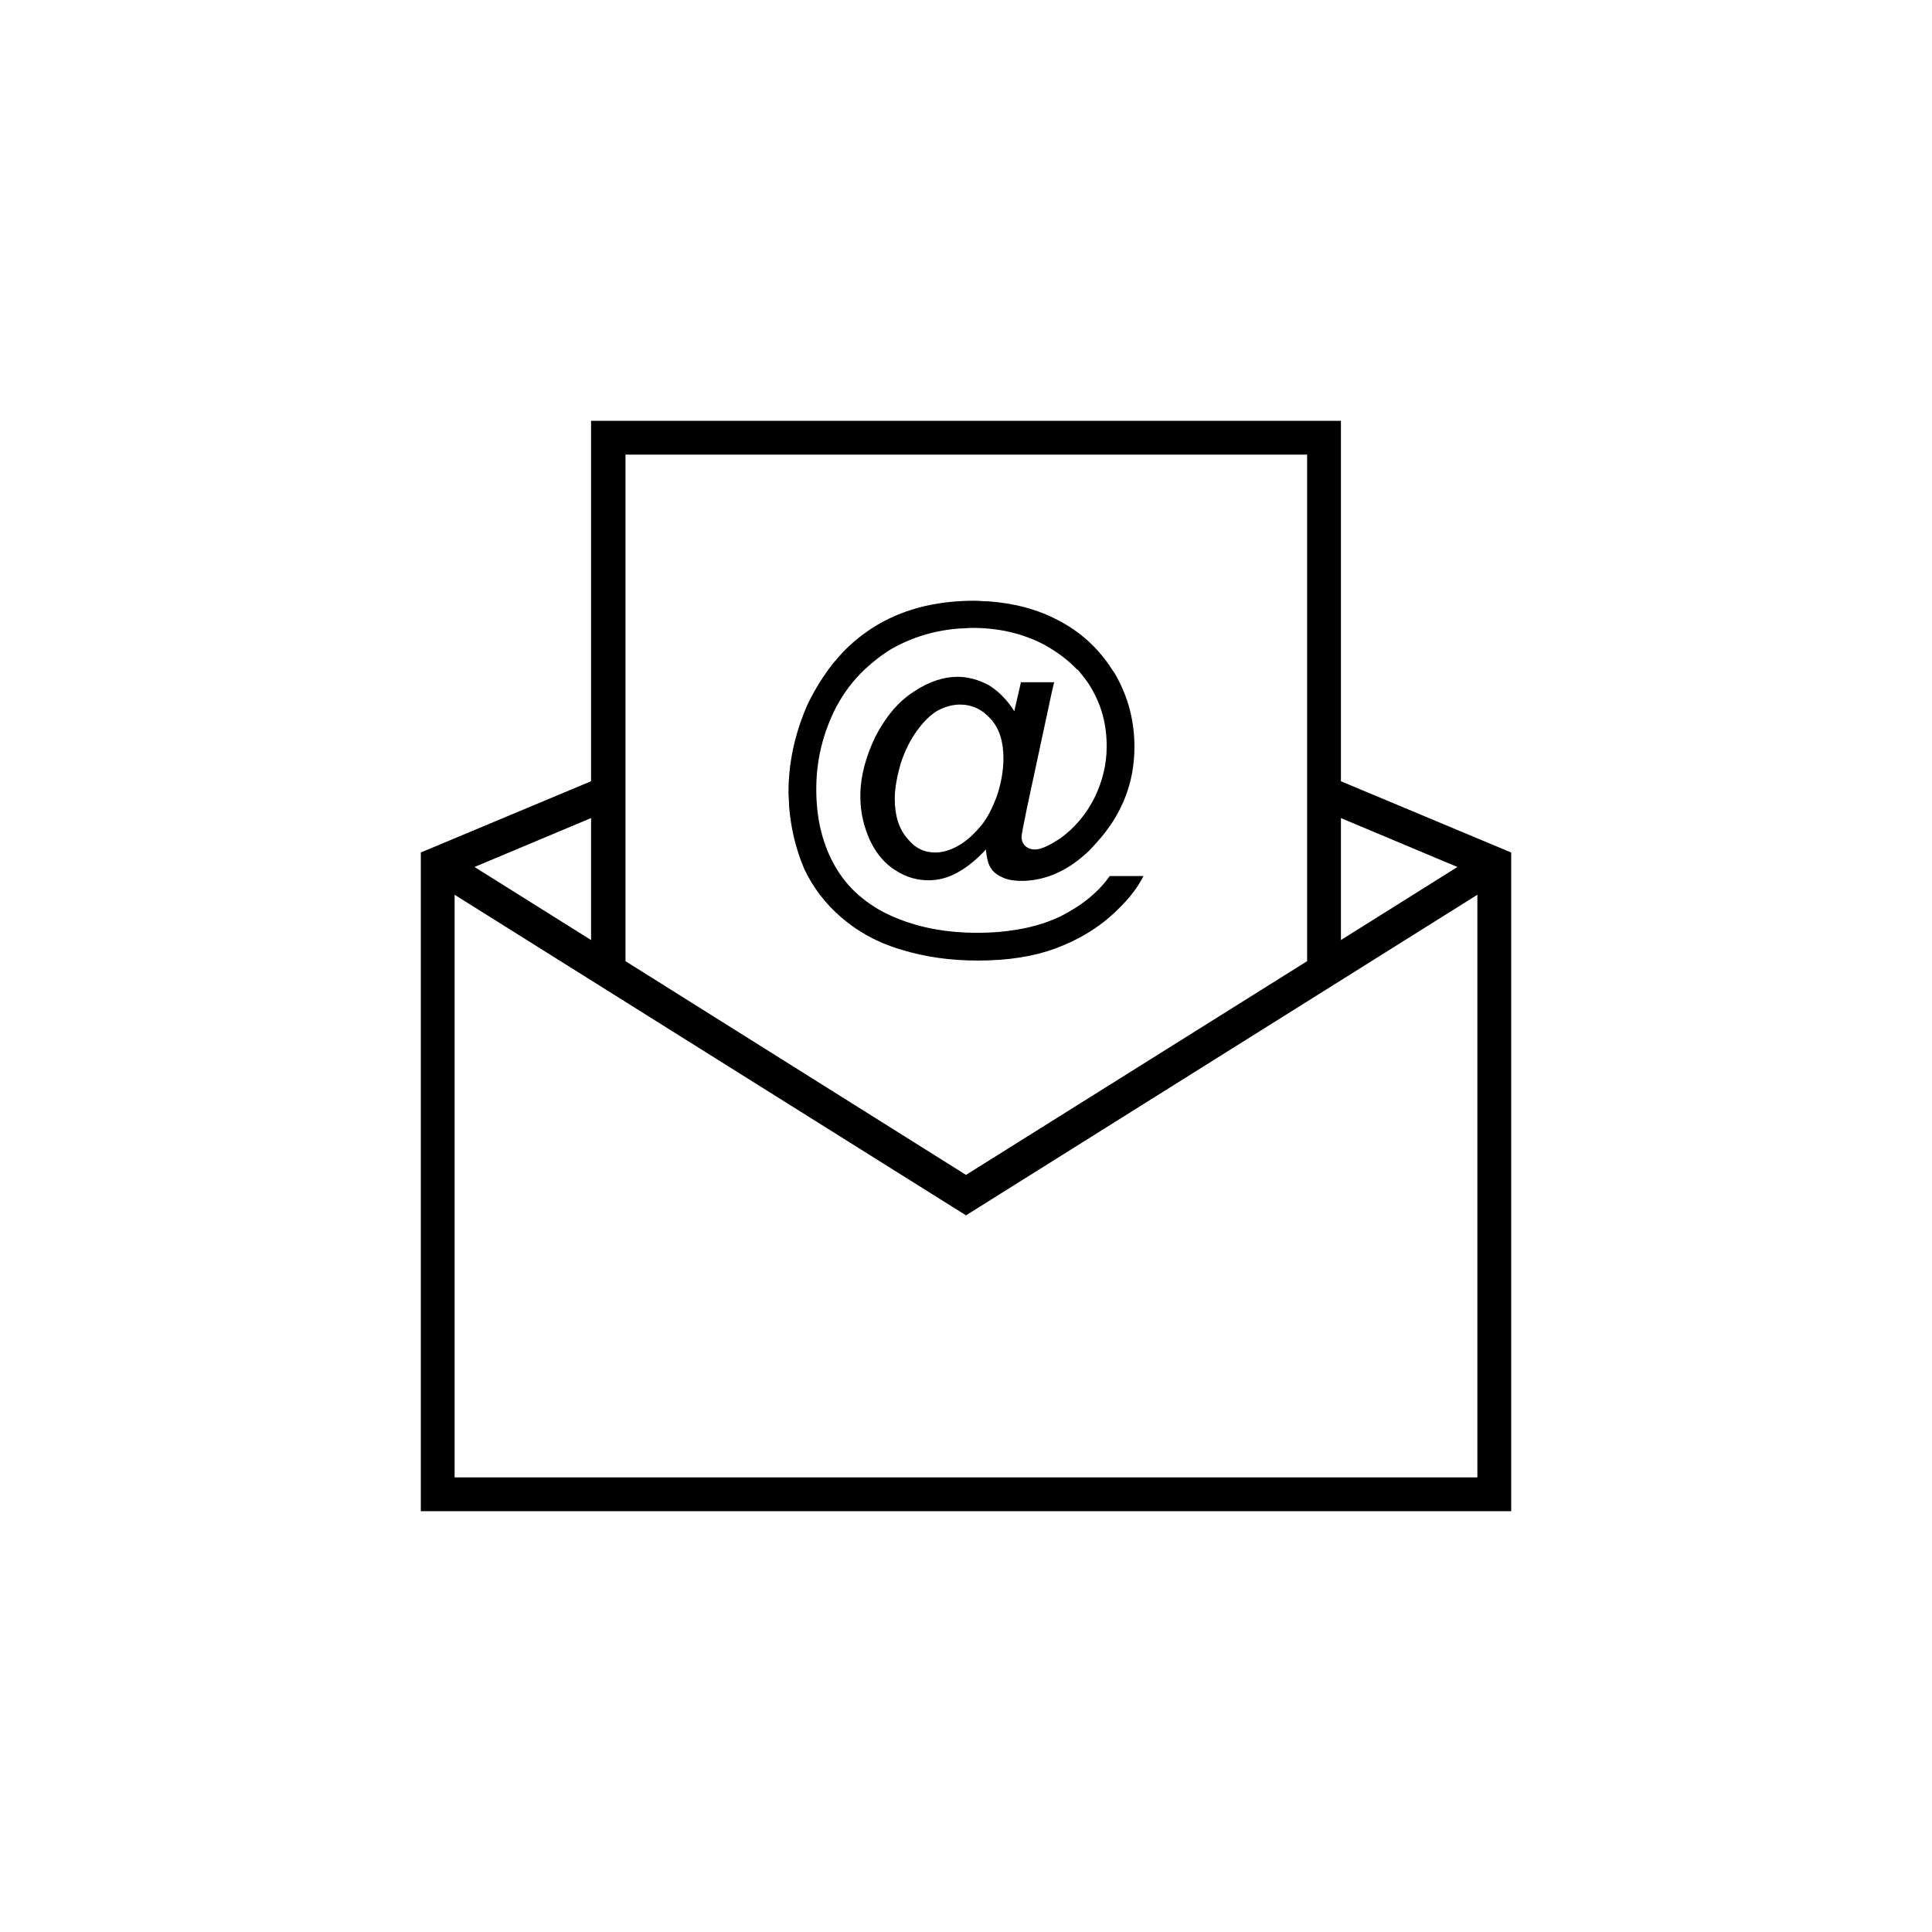 <?xml version="1.0" encoding="UTF-8"?>
<!DOCTYPE svg PUBLIC "-//W3C//DTD SVG 1.1//EN" "http://www.w3.org/Graphics/SVG/1.1/DTD/svg11.dtd">
<!-- Creator: CorelDRAW X7 -->
<svg xmlns="http://www.w3.org/2000/svg" xml:space="preserve" width="100%" height="100%" version="1.1" style="shape-rendering:geometricPrecision; text-rendering:geometricPrecision; image-rendering:optimizeQuality; fill-rule:evenodd; clip-rule:evenodd"
viewBox="0 0 3200 3200"
 xmlns:xlink="http://www.w3.org/1999/xlink">
 <defs>
  <style type="text/css">
   <![CDATA[
    .fil0 {fill:none}
    .fil1 {fill:black}
   ]]>
  </style>
 </defs>
 <g id="Layer_x0020_1">
  <rect class="fil0" width="3200" height="3200"/>
  <path class="fil1" d="M2221 697l-1242 0 0 597 -282 118 0 1091 1806 0 0 -1091 -282 -118 0 -597zm-437 412l0 0c0,0 0,0 0,0zm-339 -69c-23,15 -43,32 -61,54 -4,4 -8,10 -12,15 -13,18 -25,38 -35,59 -20,46 -31,94 -31,144 0,8 1,16 1,24 3,36 11,70 25,103 14,30 35,58 62,81 20,17 42,31 68,42 10,4 20,8 31,11 39,12 81,18 127,18 50,0 93,-7 128,-20 35,-13 66,-31 91,-53 26,-23 44,-45 55,-67l-56 0c-18,26 -46,49 -82,67 -25,12 -54,20 -87,24 -15,2 -32,3 -50,3 -50,0 -96,-8 -138,-26 -19,-8 -36,-18 -51,-30 -18,-14 -33,-31 -45,-51 -22,-37 -33,-80 -33,-131 0,-48 11,-93 33,-136 13,-24 28,-44 47,-62 14,-13 29,-25 46,-35 34,-19 71,-30 111,-33 7,0 15,-1 22,-1 43,0 82,9 117,27 22,12 41,26 56,42 0,0 0,0 0,0 0,0 1,0 1,0 8,10 16,19 22,30 18,30 26,62 26,97 0,0 0,0 0,1 0,29 -7,57 -20,84 -14,28 -33,50 -56,67 -3,2 -6,4 -8,5 -14,9 -26,14 -35,14 -6,0 -12,-2 -16,-6 -4,-4 -6,-9 -6,-15 0,-3 3,-19 9,-48l41 -191 4 -17 -16 0 -39 0 -11 48c-12,-19 -26,-33 -42,-43 -17,-9 -34,-14 -52,-14 -23,0 -48,8 -73,25 -25,16 -46,41 -63,74 -16,33 -25,66 -25,99 0,27 6,51 16,73 11,23 25,39 43,50 17,11 35,16 54,16 16,0 33,-4 50,-14 16,-9 31,-22 45,-37 1,12 3,21 6,27 4,8 10,14 19,18 9,5 20,7 35,7 0,0 1,0 2,0 39,-1 76,-18 110,-51 4,-4 7,-8 11,-12 42,-46 63,-99 63,-159 0,-42 -10,-81 -30,-117 -2,-4 -4,-7 -7,-11 -23,-36 -53,-63 -90,-82 -34,-18 -73,-28 -115,-31 -7,0 -15,-1 -23,-1 -66,0 -122,15 -169,45zm58 349c-14,-16 -21,-38 -21,-66 0,-18 4,-38 10,-59 7,-21 16,-39 27,-54 11,-15 22,-26 34,-33 11,-6 24,-10 37,-10 20,0 37,8 51,24 14,15 21,37 21,65 0,21 -4,42 -11,63 -8,21 -17,39 -29,52 -12,14 -24,24 -37,31 -13,7 -25,10 -36,10 -18,0 -33,-7 -46,-23zm662 -636l0 839 -565 354 -564 -354 0 -839 1129 0zm-1186 804l-193 -121 193 -81 0 202zm-226 890l0 -965 847 531 847 -531 0 965 -1694 0zm1661 -1011l-193 121 0 -202 193 81z"/>
 </g>
</svg>
